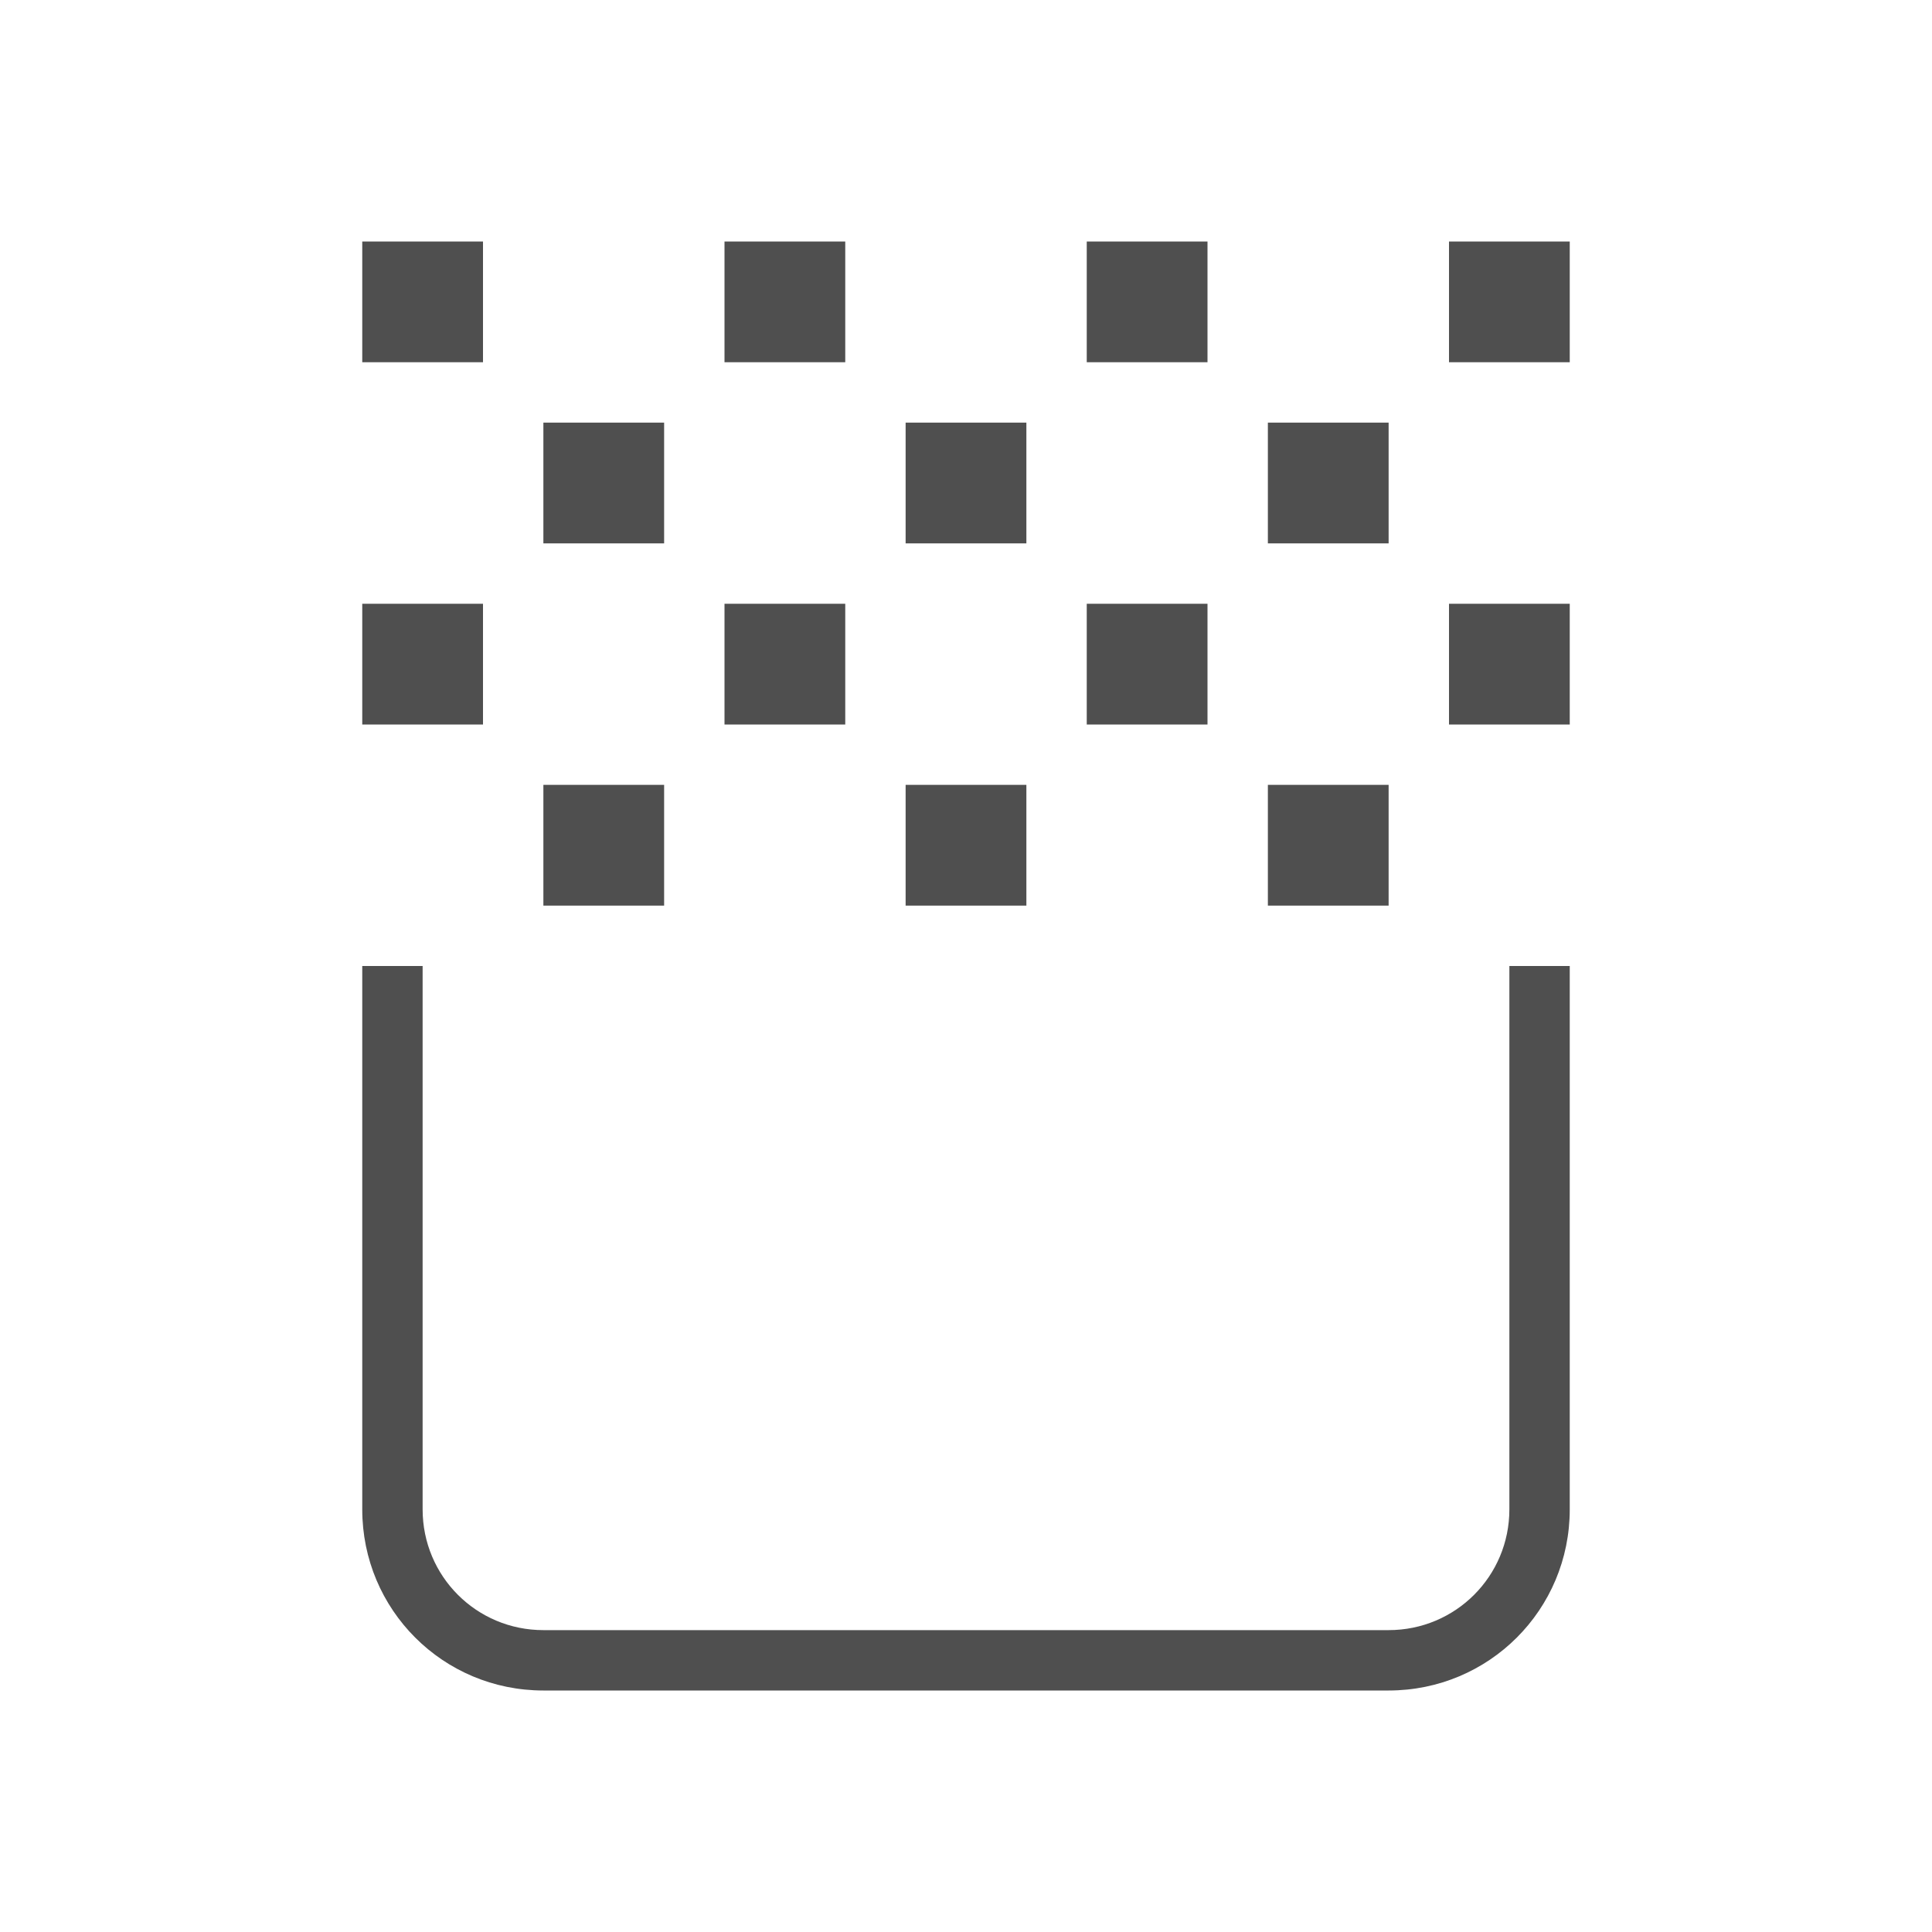 <svg xmlns="http://www.w3.org/2000/svg" viewBox="0 0 32 32">
    <defs>
        <style id="current-color-scheme" type="text/css">
            .ColorScheme-Text{color:#050505;opacity:.7}
        </style>
    </defs>
    <path fill="currentColor" d="M9 15v-2h2v2zm6 0v-2h2v2zm6 0v-2h2v2zM6 12v-2h2v2zm6 0v-2h2v2zm6 0v-2h2v2zm6 0v-2h2v2zM9 9V7h2v2zm6 0V7h2v2zm6 0V7h2v2zM6 6V4h2v2zm6 0V4h2v2zm6 0V4h2v2zm6 0V4h2v2zM6 16v9c0 1.662 1.338 3 3 3h14c1.662 0 3-1.338 3-3v-9h-1v9c0 1.108-.892 2-2 2H9c-1.108 0-2-.892-2-2v-9H6z" class="ColorScheme-Text"/>
</svg>
